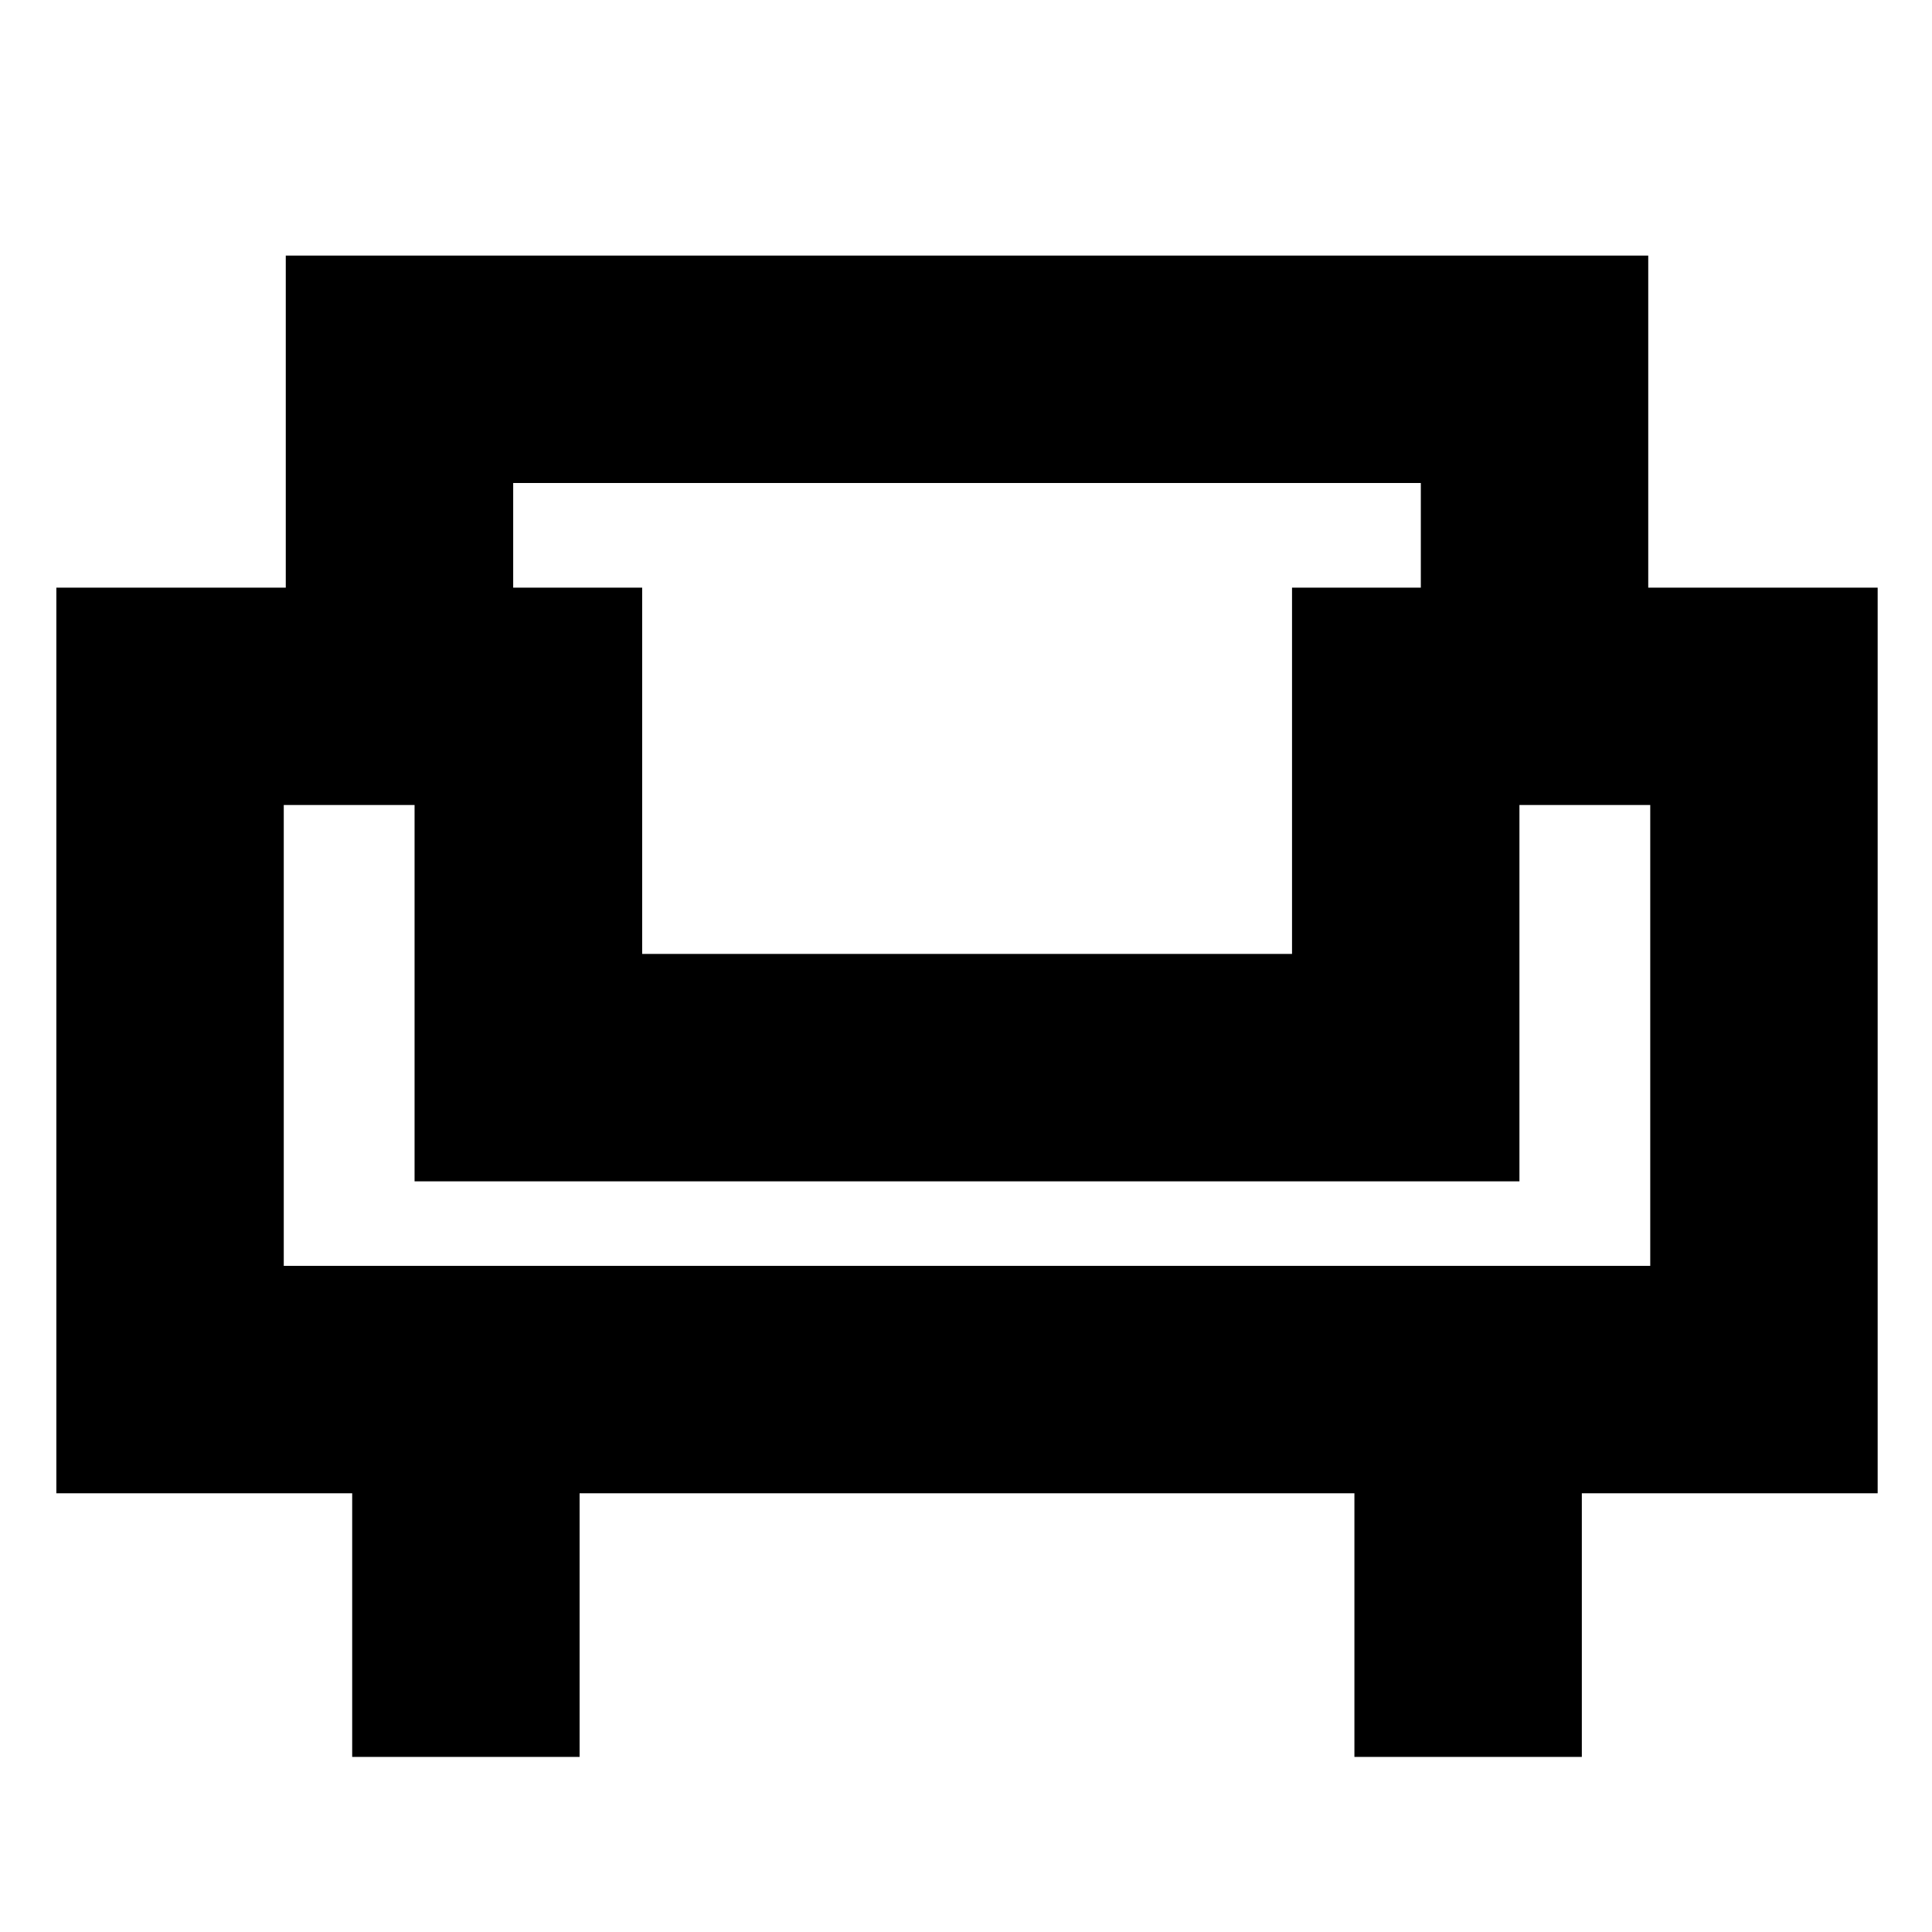 <svg xmlns="http://www.w3.org/2000/svg" height="20" viewBox="0 -960 960 960" width="20"><path d="M175-87v-131H28v-450h114v-165h677v165h114v450H786v131H673v-131H288v131H175Zm-34-244h679v-229h-65v187H206v-187h-65v229Zm178.09-155H642v-182h64v-52H255v52h64.09v182ZM480.5-373Zm0-113Zm0 113Z"/></svg>